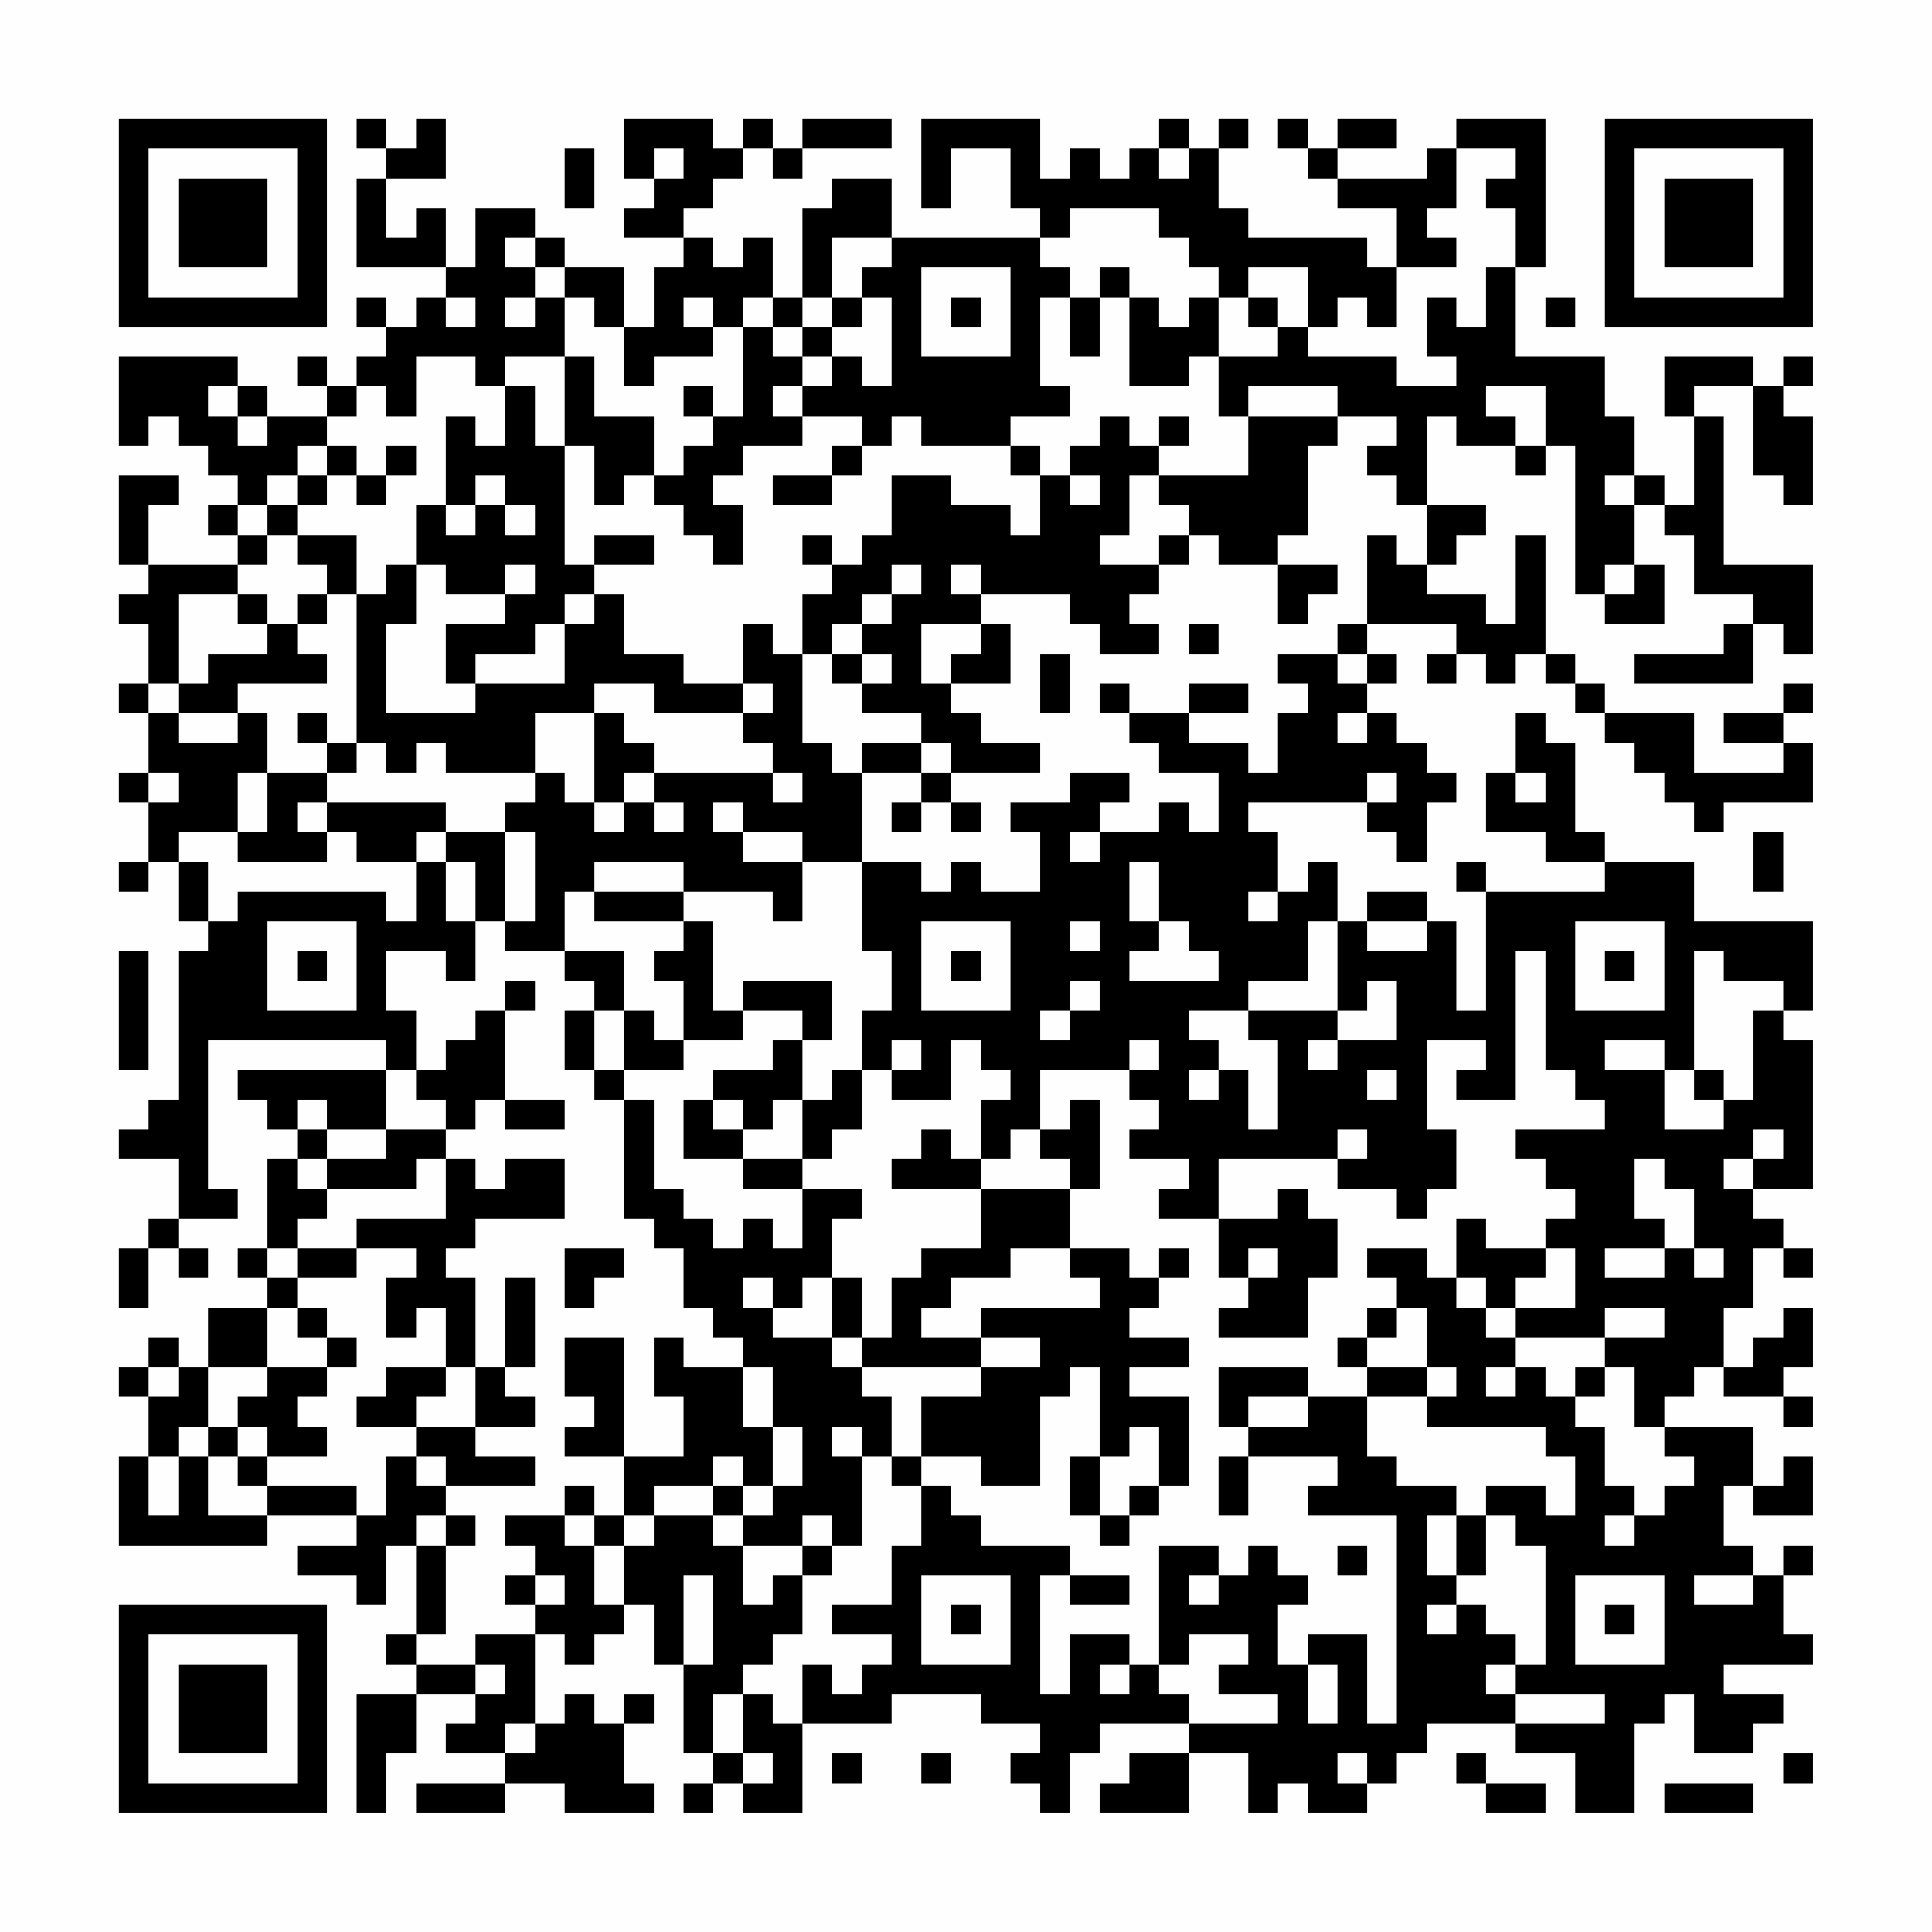<?xml version="1.0" encoding="UTF-8"?>
<svg xmlns="http://www.w3.org/2000/svg" version="1.1" width="300" height="300" viewBox="0 0 300 300"><rect x="0" y="0" width="300" height="300" fill="#fefefe"/><g transform="scale(4.615)"><g transform="translate(4,4)"><path fill-rule="evenodd" d="M8 0L8 1L9 1L9 2L8 2L8 5L11 5L11 6L10 6L10 7L9 7L9 6L8 6L8 7L9 7L9 8L8 8L8 9L7 9L7 8L6 8L6 9L7 9L7 10L5 10L5 9L4 9L4 8L0 8L0 11L1 11L1 10L2 10L2 11L3 11L3 12L4 12L4 13L3 13L3 14L4 14L4 15L1 15L1 13L2 13L2 12L0 12L0 15L1 15L1 16L0 16L0 17L1 17L1 19L0 19L0 20L1 20L1 22L0 22L0 23L1 23L1 25L0 25L0 26L1 26L1 25L2 25L2 27L3 27L3 28L2 28L2 33L1 33L1 34L0 34L0 35L2 35L2 37L1 37L1 38L0 38L0 40L1 40L1 38L2 38L2 39L3 39L3 38L2 38L2 37L4 37L4 36L3 36L3 31L9 31L9 32L4 32L4 33L5 33L5 34L6 34L6 35L5 35L5 38L4 38L4 39L5 39L5 40L3 40L3 42L2 42L2 41L1 41L1 42L0 42L0 43L1 43L1 45L0 45L0 48L5 48L5 47L8 47L8 48L6 48L6 49L8 49L8 50L9 50L9 48L10 48L10 51L9 51L9 52L10 52L10 53L8 53L8 57L9 57L9 55L10 55L10 53L12 53L12 54L11 54L11 55L13 55L13 56L10 56L10 57L13 57L13 56L15 56L15 57L18 57L18 56L17 56L17 54L18 54L18 53L17 53L17 54L16 54L16 53L15 53L15 54L14 54L14 51L15 51L15 52L16 52L16 51L17 51L17 50L18 50L18 52L19 52L19 55L20 55L20 56L19 56L19 57L20 57L20 56L21 56L21 57L23 57L23 54L26 54L26 53L29 53L29 54L31 54L31 55L30 55L30 56L31 56L31 57L32 57L32 55L33 55L33 54L36 54L36 55L34 55L34 56L33 56L33 57L36 57L36 55L38 55L38 57L39 57L39 56L40 56L40 57L42 57L42 56L43 56L43 55L44 55L44 54L47 54L47 55L49 55L49 57L51 57L51 54L52 54L52 53L53 53L53 55L55 55L55 54L56 54L56 53L54 53L54 52L57 52L57 51L56 51L56 49L57 49L57 48L56 48L56 49L55 49L55 48L54 48L54 46L55 46L55 47L57 47L57 45L56 45L56 46L55 46L55 44L52 44L52 43L53 43L53 42L54 42L54 43L56 43L56 44L57 44L57 43L56 43L56 42L57 42L57 40L56 40L56 41L55 41L55 42L54 42L54 40L55 40L55 38L56 38L56 39L57 39L57 38L56 38L56 37L55 37L55 36L57 36L57 31L56 31L56 30L57 30L57 27L53 27L53 25L50 25L50 24L49 24L49 21L48 21L48 20L47 20L47 22L46 22L46 24L48 24L48 25L50 25L50 26L46 26L46 25L45 25L45 26L46 26L46 30L45 30L45 27L44 27L44 26L42 26L42 27L41 27L41 25L40 25L40 26L39 26L39 24L38 24L38 23L42 23L42 24L43 24L43 25L44 25L44 23L45 23L45 22L44 22L44 21L43 21L43 20L42 20L42 19L43 19L43 18L42 18L42 17L45 17L45 18L44 18L44 19L45 19L45 18L46 18L46 19L47 19L47 18L48 18L48 19L49 19L49 20L50 20L50 21L51 21L51 22L52 22L52 23L53 23L53 24L54 24L54 23L57 23L57 21L56 21L56 20L57 20L57 19L56 19L56 20L54 20L54 21L56 21L56 22L53 22L53 20L50 20L50 19L49 19L49 18L48 18L48 14L47 14L47 17L46 17L46 16L44 16L44 15L45 15L45 14L46 14L46 13L44 13L44 10L45 10L45 11L47 11L47 12L48 12L48 11L49 11L49 16L50 16L50 17L52 17L52 15L51 15L51 13L52 13L52 14L53 14L53 16L55 16L55 17L54 17L54 18L51 18L51 19L55 19L55 17L56 17L56 18L57 18L57 15L54 15L54 10L53 10L53 9L55 9L55 12L56 12L56 13L57 13L57 10L56 10L56 9L57 9L57 8L56 8L56 9L55 9L55 8L52 8L52 10L53 10L53 13L52 13L52 12L51 12L51 10L50 10L50 8L47 8L47 5L48 5L48 0L45 0L45 1L44 1L44 2L41 2L41 1L43 1L43 0L41 0L41 1L40 1L40 0L39 0L39 1L40 1L40 2L41 2L41 3L43 3L43 5L42 5L42 4L38 4L38 3L37 3L37 1L38 1L38 0L37 0L37 1L36 1L36 0L35 0L35 1L34 1L34 2L33 2L33 1L32 1L32 2L31 2L31 0L27 0L27 3L28 3L28 1L30 1L30 3L31 3L31 4L26 4L26 2L24 2L24 3L23 3L23 6L22 6L22 4L21 4L21 5L20 5L20 4L19 4L19 3L20 3L20 2L21 2L21 1L22 1L22 2L23 2L23 1L26 1L26 0L23 0L23 1L22 1L22 0L21 0L21 1L20 1L20 0L17 0L17 2L18 2L18 3L17 3L17 4L19 4L19 5L18 5L18 7L17 7L17 5L15 5L15 4L14 4L14 3L12 3L12 5L11 5L11 3L10 3L10 4L9 4L9 2L11 2L11 0L10 0L10 1L9 1L9 0ZM15 1L15 3L16 3L16 1ZM18 1L18 2L19 2L19 1ZM35 1L35 2L36 2L36 1ZM45 1L45 3L44 3L44 4L45 4L45 5L43 5L43 7L42 7L42 6L41 6L41 7L40 7L40 5L38 5L38 6L37 6L37 5L36 5L36 4L35 4L35 3L32 3L32 4L31 4L31 5L32 5L32 6L31 6L31 9L32 9L32 10L30 10L30 11L27 11L27 10L26 10L26 11L25 11L25 10L23 10L23 9L24 9L24 8L25 8L25 9L26 9L26 6L25 6L25 5L26 5L26 4L24 4L24 6L23 6L23 7L22 7L22 6L21 6L21 7L20 7L20 6L19 6L19 7L20 7L20 8L18 8L18 9L17 9L17 7L16 7L16 6L15 6L15 5L14 5L14 4L13 4L13 5L14 5L14 6L13 6L13 7L14 7L14 6L15 6L15 8L13 8L13 9L12 9L12 8L10 8L10 10L9 10L9 9L8 9L8 10L7 10L7 11L6 11L6 12L5 12L5 13L4 13L4 14L5 14L5 15L4 15L4 16L2 16L2 19L1 19L1 20L2 20L2 21L4 21L4 20L5 20L5 22L4 22L4 24L2 24L2 25L3 25L3 27L4 27L4 26L9 26L9 27L10 27L10 25L11 25L11 27L12 27L12 29L11 29L11 28L9 28L9 30L10 30L10 32L9 32L9 34L7 34L7 33L6 33L6 34L7 34L7 35L6 35L6 36L7 36L7 37L6 37L6 38L5 38L5 39L6 39L6 40L5 40L5 42L3 42L3 44L2 44L2 45L1 45L1 47L2 47L2 45L3 45L3 47L5 47L5 46L8 46L8 47L9 47L9 45L10 45L10 46L11 46L11 47L10 47L10 48L11 48L11 51L10 51L10 52L12 52L12 53L13 53L13 52L12 52L12 51L14 51L14 50L15 50L15 49L14 49L14 48L13 48L13 47L15 47L15 48L16 48L16 50L17 50L17 48L18 48L18 47L20 47L20 48L21 48L21 50L22 50L22 49L23 49L23 51L22 51L22 52L21 52L21 53L20 53L20 55L21 55L21 56L22 56L22 55L21 55L21 53L22 53L22 54L23 54L23 52L24 52L24 53L25 53L25 52L26 52L26 51L24 51L24 50L26 50L26 48L27 48L27 46L28 46L28 47L29 47L29 48L32 48L32 49L31 49L31 53L32 53L32 51L34 51L34 52L33 52L33 53L34 53L34 52L35 52L35 53L36 53L36 54L39 54L39 53L37 53L37 52L38 52L38 51L36 51L36 52L35 52L35 48L37 48L37 49L36 49L36 50L37 50L37 49L38 49L38 48L39 48L39 49L40 49L40 50L39 50L39 52L40 52L40 54L41 54L41 52L40 52L40 51L42 51L42 54L43 54L43 47L40 47L40 46L41 46L41 45L38 45L38 44L40 44L40 43L42 43L42 45L43 45L43 46L45 46L45 47L44 47L44 49L45 49L45 50L44 50L44 51L45 51L45 50L46 50L46 51L47 51L47 52L46 52L46 53L47 53L47 54L50 54L50 53L47 53L47 52L48 52L48 48L47 48L47 47L46 47L46 46L48 46L48 47L49 47L49 45L48 45L48 44L44 44L44 43L45 43L45 42L44 42L44 40L43 40L43 39L42 39L42 38L44 38L44 39L45 39L45 40L46 40L46 41L47 41L47 42L46 42L46 43L47 43L47 42L48 42L48 43L49 43L49 44L50 44L50 46L51 46L51 47L50 47L50 48L51 48L51 47L52 47L52 46L53 46L53 45L52 45L52 44L51 44L51 42L50 42L50 41L52 41L52 40L50 40L50 41L47 41L47 40L49 40L49 38L48 38L48 37L49 37L49 36L48 36L48 35L47 35L47 34L50 34L50 33L49 33L49 32L48 32L48 28L47 28L47 33L45 33L45 32L46 32L46 31L44 31L44 34L45 34L45 36L44 36L44 37L43 37L43 36L41 36L41 35L42 35L42 34L41 34L41 35L37 35L37 37L35 37L35 36L36 36L36 35L34 35L34 34L35 34L35 33L34 33L34 32L35 32L35 31L34 31L34 32L31 32L31 34L30 34L30 35L29 35L29 33L30 33L30 32L29 32L29 31L28 31L28 33L26 33L26 32L27 32L27 31L26 31L26 32L25 32L25 30L26 30L26 28L25 28L25 25L27 25L27 26L28 26L28 25L29 25L29 26L31 26L31 24L30 24L30 23L32 23L32 22L34 22L34 23L33 23L33 24L32 24L32 25L33 25L33 24L35 24L35 23L36 23L36 24L37 24L37 22L35 22L35 21L34 21L34 20L36 20L36 21L38 21L38 22L39 22L39 20L40 20L40 19L39 19L39 18L41 18L41 19L42 19L42 18L41 18L41 17L42 17L42 14L43 14L43 15L44 15L44 13L43 13L43 12L42 12L42 11L43 11L43 10L41 10L41 9L38 9L38 10L37 10L37 8L39 8L39 7L40 7L40 8L43 8L43 9L45 9L45 8L44 8L44 6L45 6L45 7L46 7L46 5L47 5L47 3L46 3L46 2L47 2L47 1ZM27 5L27 8L30 8L30 5ZM33 5L33 6L32 6L32 8L33 8L33 6L34 6L34 9L36 9L36 8L37 8L37 6L36 6L36 7L35 7L35 6L34 6L34 5ZM11 6L11 7L12 7L12 6ZM24 6L24 7L23 7L23 8L22 8L22 7L21 7L21 10L20 10L20 9L19 9L19 10L20 10L20 11L19 11L19 12L18 12L18 10L16 10L16 8L15 8L15 11L14 11L14 9L13 9L13 11L12 11L12 10L11 10L11 13L10 13L10 15L9 15L9 16L8 16L8 14L6 14L6 13L7 13L7 12L8 12L8 13L9 13L9 12L10 12L10 11L9 11L9 12L8 12L8 11L7 11L7 12L6 12L6 13L5 13L5 14L6 14L6 15L7 15L7 16L6 16L6 17L5 17L5 16L4 16L4 17L5 17L5 18L3 18L3 19L2 19L2 20L4 20L4 19L7 19L7 18L6 18L6 17L7 17L7 16L8 16L8 21L7 21L7 20L6 20L6 21L7 21L7 22L5 22L5 24L4 24L4 25L7 25L7 24L8 24L8 25L10 25L10 24L11 24L11 25L12 25L12 27L13 27L13 28L15 28L15 29L16 29L16 30L15 30L15 32L16 32L16 33L17 33L17 37L18 37L18 38L19 38L19 40L20 40L20 41L21 41L21 42L19 42L19 41L18 41L18 43L19 43L19 45L17 45L17 41L15 41L15 43L16 43L16 44L15 44L15 45L17 45L17 47L16 47L16 46L15 46L15 47L16 47L16 48L17 48L17 47L18 47L18 46L20 46L20 47L21 47L21 48L23 48L23 49L24 49L24 48L25 48L25 45L26 45L26 46L27 46L27 45L29 45L29 46L31 46L31 43L32 43L32 42L33 42L33 45L32 45L32 47L33 47L33 48L34 48L34 47L35 47L35 46L36 46L36 43L34 43L34 42L36 42L36 41L34 41L34 40L35 40L35 39L36 39L36 38L35 38L35 39L34 39L34 38L32 38L32 36L33 36L33 33L32 33L32 34L31 34L31 35L32 35L32 36L29 36L29 35L28 35L28 34L27 34L27 35L26 35L26 36L29 36L29 38L27 38L27 39L26 39L26 41L25 41L25 39L24 39L24 37L25 37L25 36L23 36L23 35L24 35L24 34L25 34L25 32L24 32L24 33L23 33L23 31L24 31L24 29L21 29L21 30L20 30L20 27L19 27L19 26L22 26L22 27L23 27L23 25L25 25L25 22L27 22L27 23L26 23L26 24L27 24L27 23L28 23L28 24L29 24L29 23L28 23L28 22L31 22L31 21L29 21L29 20L28 20L28 19L30 19L30 17L29 17L29 16L32 16L32 17L33 17L33 18L35 18L35 17L34 17L34 16L35 16L35 15L36 15L36 14L37 14L37 15L39 15L39 17L40 17L40 16L41 16L41 15L39 15L39 14L40 14L40 11L41 11L41 10L38 10L38 12L35 12L35 11L36 11L36 10L35 10L35 11L34 11L34 10L33 10L33 11L32 11L32 12L31 12L31 11L30 11L30 12L31 12L31 14L30 14L30 13L28 13L28 12L26 12L26 14L25 14L25 15L24 15L24 14L23 14L23 15L24 15L24 16L23 16L23 18L22 18L22 17L21 17L21 19L19 19L19 18L17 18L17 16L16 16L16 15L18 15L18 14L16 14L16 15L15 15L15 11L16 11L16 13L17 13L17 12L18 12L18 13L19 13L19 14L20 14L20 15L21 15L21 13L20 13L20 12L21 12L21 11L23 11L23 10L22 10L22 9L23 9L23 8L24 8L24 7L25 7L25 6ZM28 6L28 7L29 7L29 6ZM38 6L38 7L39 7L39 6ZM48 6L48 7L49 7L49 6ZM3 9L3 10L4 10L4 11L5 11L5 10L4 10L4 9ZM46 9L46 10L47 10L47 11L48 11L48 9ZM24 11L24 12L22 12L22 13L24 13L24 12L25 12L25 11ZM12 12L12 13L11 13L11 14L12 14L12 13L13 13L13 14L14 14L14 13L13 13L13 12ZM32 12L32 13L33 13L33 12ZM34 12L34 14L33 14L33 15L35 15L35 14L36 14L36 13L35 13L35 12ZM50 12L50 13L51 13L51 12ZM10 15L10 17L9 17L9 20L12 20L12 19L15 19L15 17L16 17L16 16L15 16L15 17L14 17L14 18L12 18L12 19L11 19L11 17L13 17L13 16L14 16L14 15L13 15L13 16L11 16L11 15ZM26 15L26 16L25 16L25 17L24 17L24 18L23 18L23 21L24 21L24 22L25 22L25 21L27 21L27 22L28 22L28 21L27 21L27 20L25 20L25 19L26 19L26 18L25 18L25 17L26 17L26 16L27 16L27 15ZM28 15L28 16L29 16L29 15ZM50 15L50 16L51 16L51 15ZM27 17L27 19L28 19L28 18L29 18L29 17ZM36 17L36 18L37 18L37 17ZM24 18L24 19L25 19L25 18ZM31 18L31 20L32 20L32 18ZM16 19L16 20L14 20L14 22L11 22L11 21L10 21L10 22L9 22L9 21L8 21L8 22L7 22L7 23L6 23L6 24L7 24L7 23L11 23L11 24L13 24L13 27L14 27L14 24L13 24L13 23L14 23L14 22L15 22L15 23L16 23L16 24L17 24L17 23L18 23L18 24L19 24L19 23L18 23L18 22L22 22L22 23L23 23L23 22L22 22L22 21L21 21L21 20L22 20L22 19L21 19L21 20L18 20L18 19ZM33 19L33 20L34 20L34 19ZM36 19L36 20L38 20L38 19ZM16 20L16 23L17 23L17 22L18 22L18 21L17 21L17 20ZM41 20L41 21L42 21L42 20ZM1 22L1 23L2 23L2 22ZM42 22L42 23L43 23L43 22ZM47 22L47 23L48 23L48 22ZM20 23L20 24L21 24L21 25L23 25L23 24L21 24L21 23ZM55 24L55 26L56 26L56 24ZM16 25L16 26L15 26L15 28L17 28L17 30L16 30L16 32L17 32L17 33L18 33L18 36L19 36L19 37L20 37L20 38L21 38L21 37L22 37L22 38L23 38L23 36L21 36L21 35L23 35L23 33L22 33L22 34L21 34L21 33L20 33L20 32L22 32L22 31L23 31L23 30L21 30L21 31L19 31L19 29L18 29L18 28L19 28L19 27L16 27L16 26L19 26L19 25ZM34 25L34 27L35 27L35 28L34 28L34 29L37 29L37 28L36 28L36 27L35 27L35 25ZM38 26L38 27L39 27L39 26ZM5 27L5 30L8 30L8 27ZM27 27L27 30L30 30L30 27ZM32 27L32 28L33 28L33 27ZM40 27L40 29L38 29L38 30L36 30L36 31L37 31L37 32L36 32L36 33L37 33L37 32L38 32L38 34L39 34L39 31L38 31L38 30L41 30L41 31L40 31L40 32L41 32L41 31L43 31L43 29L42 29L42 30L41 30L41 27ZM42 27L42 28L44 28L44 27ZM49 27L49 30L52 30L52 27ZM0 28L0 32L1 32L1 28ZM6 28L6 29L7 29L7 28ZM28 28L28 29L29 29L29 28ZM50 28L50 29L51 29L51 28ZM53 28L53 32L52 32L52 31L50 31L50 32L52 32L52 34L54 34L54 33L55 33L55 30L56 30L56 29L54 29L54 28ZM13 29L13 30L12 30L12 31L11 31L11 32L10 32L10 33L11 33L11 34L9 34L9 35L7 35L7 36L10 36L10 35L11 35L11 37L8 37L8 38L6 38L6 39L8 39L8 38L10 38L10 39L9 39L9 41L10 41L10 40L11 40L11 42L9 42L9 43L8 43L8 44L10 44L10 45L11 45L11 46L14 46L14 45L12 45L12 44L14 44L14 43L13 43L13 42L14 42L14 39L13 39L13 42L12 42L12 39L11 39L11 38L12 38L12 37L15 37L15 35L13 35L13 36L12 36L12 35L11 35L11 34L12 34L12 33L13 33L13 34L15 34L15 33L13 33L13 30L14 30L14 29ZM32 29L32 30L31 30L31 31L32 31L32 30L33 30L33 29ZM17 30L17 32L19 32L19 31L18 31L18 30ZM42 32L42 33L43 33L43 32ZM53 32L53 33L54 33L54 32ZM19 33L19 35L21 35L21 34L20 34L20 33ZM55 34L55 35L54 35L54 36L55 36L55 35L56 35L56 34ZM51 35L51 37L52 37L52 38L50 38L50 39L52 39L52 38L53 38L53 39L54 39L54 38L53 38L53 36L52 36L52 35ZM39 36L39 37L37 37L37 39L38 39L38 40L37 40L37 41L40 41L40 39L41 39L41 37L40 37L40 36ZM45 37L45 39L46 39L46 40L47 40L47 39L48 39L48 38L46 38L46 37ZM15 38L15 40L16 40L16 39L17 39L17 38ZM30 38L30 39L28 39L28 40L27 40L27 41L29 41L29 42L25 42L25 41L24 41L24 39L23 39L23 40L22 40L22 39L21 39L21 40L22 40L22 41L24 41L24 42L25 42L25 43L26 43L26 45L27 45L27 43L29 43L29 42L31 42L31 41L29 41L29 40L33 40L33 39L32 39L32 38ZM38 38L38 39L39 39L39 38ZM6 40L6 41L7 41L7 42L5 42L5 43L4 43L4 44L3 44L3 45L4 45L4 46L5 46L5 45L7 45L7 44L6 44L6 43L7 43L7 42L8 42L8 41L7 41L7 40ZM42 40L42 41L41 41L41 42L42 42L42 43L44 43L44 42L42 42L42 41L43 41L43 40ZM1 42L1 43L2 43L2 42ZM11 42L11 43L10 43L10 44L12 44L12 42ZM21 42L21 44L22 44L22 46L21 46L21 45L20 45L20 46L21 46L21 47L22 47L22 46L23 46L23 44L22 44L22 42ZM37 42L37 44L38 44L38 43L40 43L40 42ZM49 42L49 43L50 43L50 42ZM4 44L4 45L5 45L5 44ZM24 44L24 45L25 45L25 44ZM34 44L34 45L33 45L33 47L34 47L34 46L35 46L35 44ZM37 45L37 47L38 47L38 45ZM11 47L11 48L12 48L12 47ZM23 47L23 48L24 48L24 47ZM45 47L45 49L46 49L46 47ZM41 48L41 49L42 49L42 48ZM13 49L13 50L14 50L14 49ZM19 49L19 52L20 52L20 49ZM27 49L27 52L30 52L30 49ZM32 49L32 50L34 50L34 49ZM49 49L49 52L52 52L52 49ZM53 49L53 50L55 50L55 49ZM28 50L28 51L29 51L29 50ZM50 50L50 51L51 51L51 50ZM13 54L13 55L14 55L14 54ZM24 55L24 56L25 56L25 55ZM27 55L27 56L28 56L28 55ZM41 55L41 56L42 56L42 55ZM45 55L45 56L46 56L46 57L48 57L48 56L46 56L46 55ZM56 55L56 56L57 56L57 55ZM52 56L52 57L55 57L55 56ZM0 0L0 7L7 7L7 0ZM1 1L1 6L6 6L6 1ZM2 2L2 5L5 5L5 2ZM50 0L50 7L57 7L57 0ZM51 1L51 6L56 6L56 1ZM52 2L52 5L55 5L55 2ZM0 50L0 57L7 57L7 50ZM1 51L1 56L6 56L6 51ZM2 52L2 55L5 55L5 52Z" fill="#000000"/></g></g></svg>
